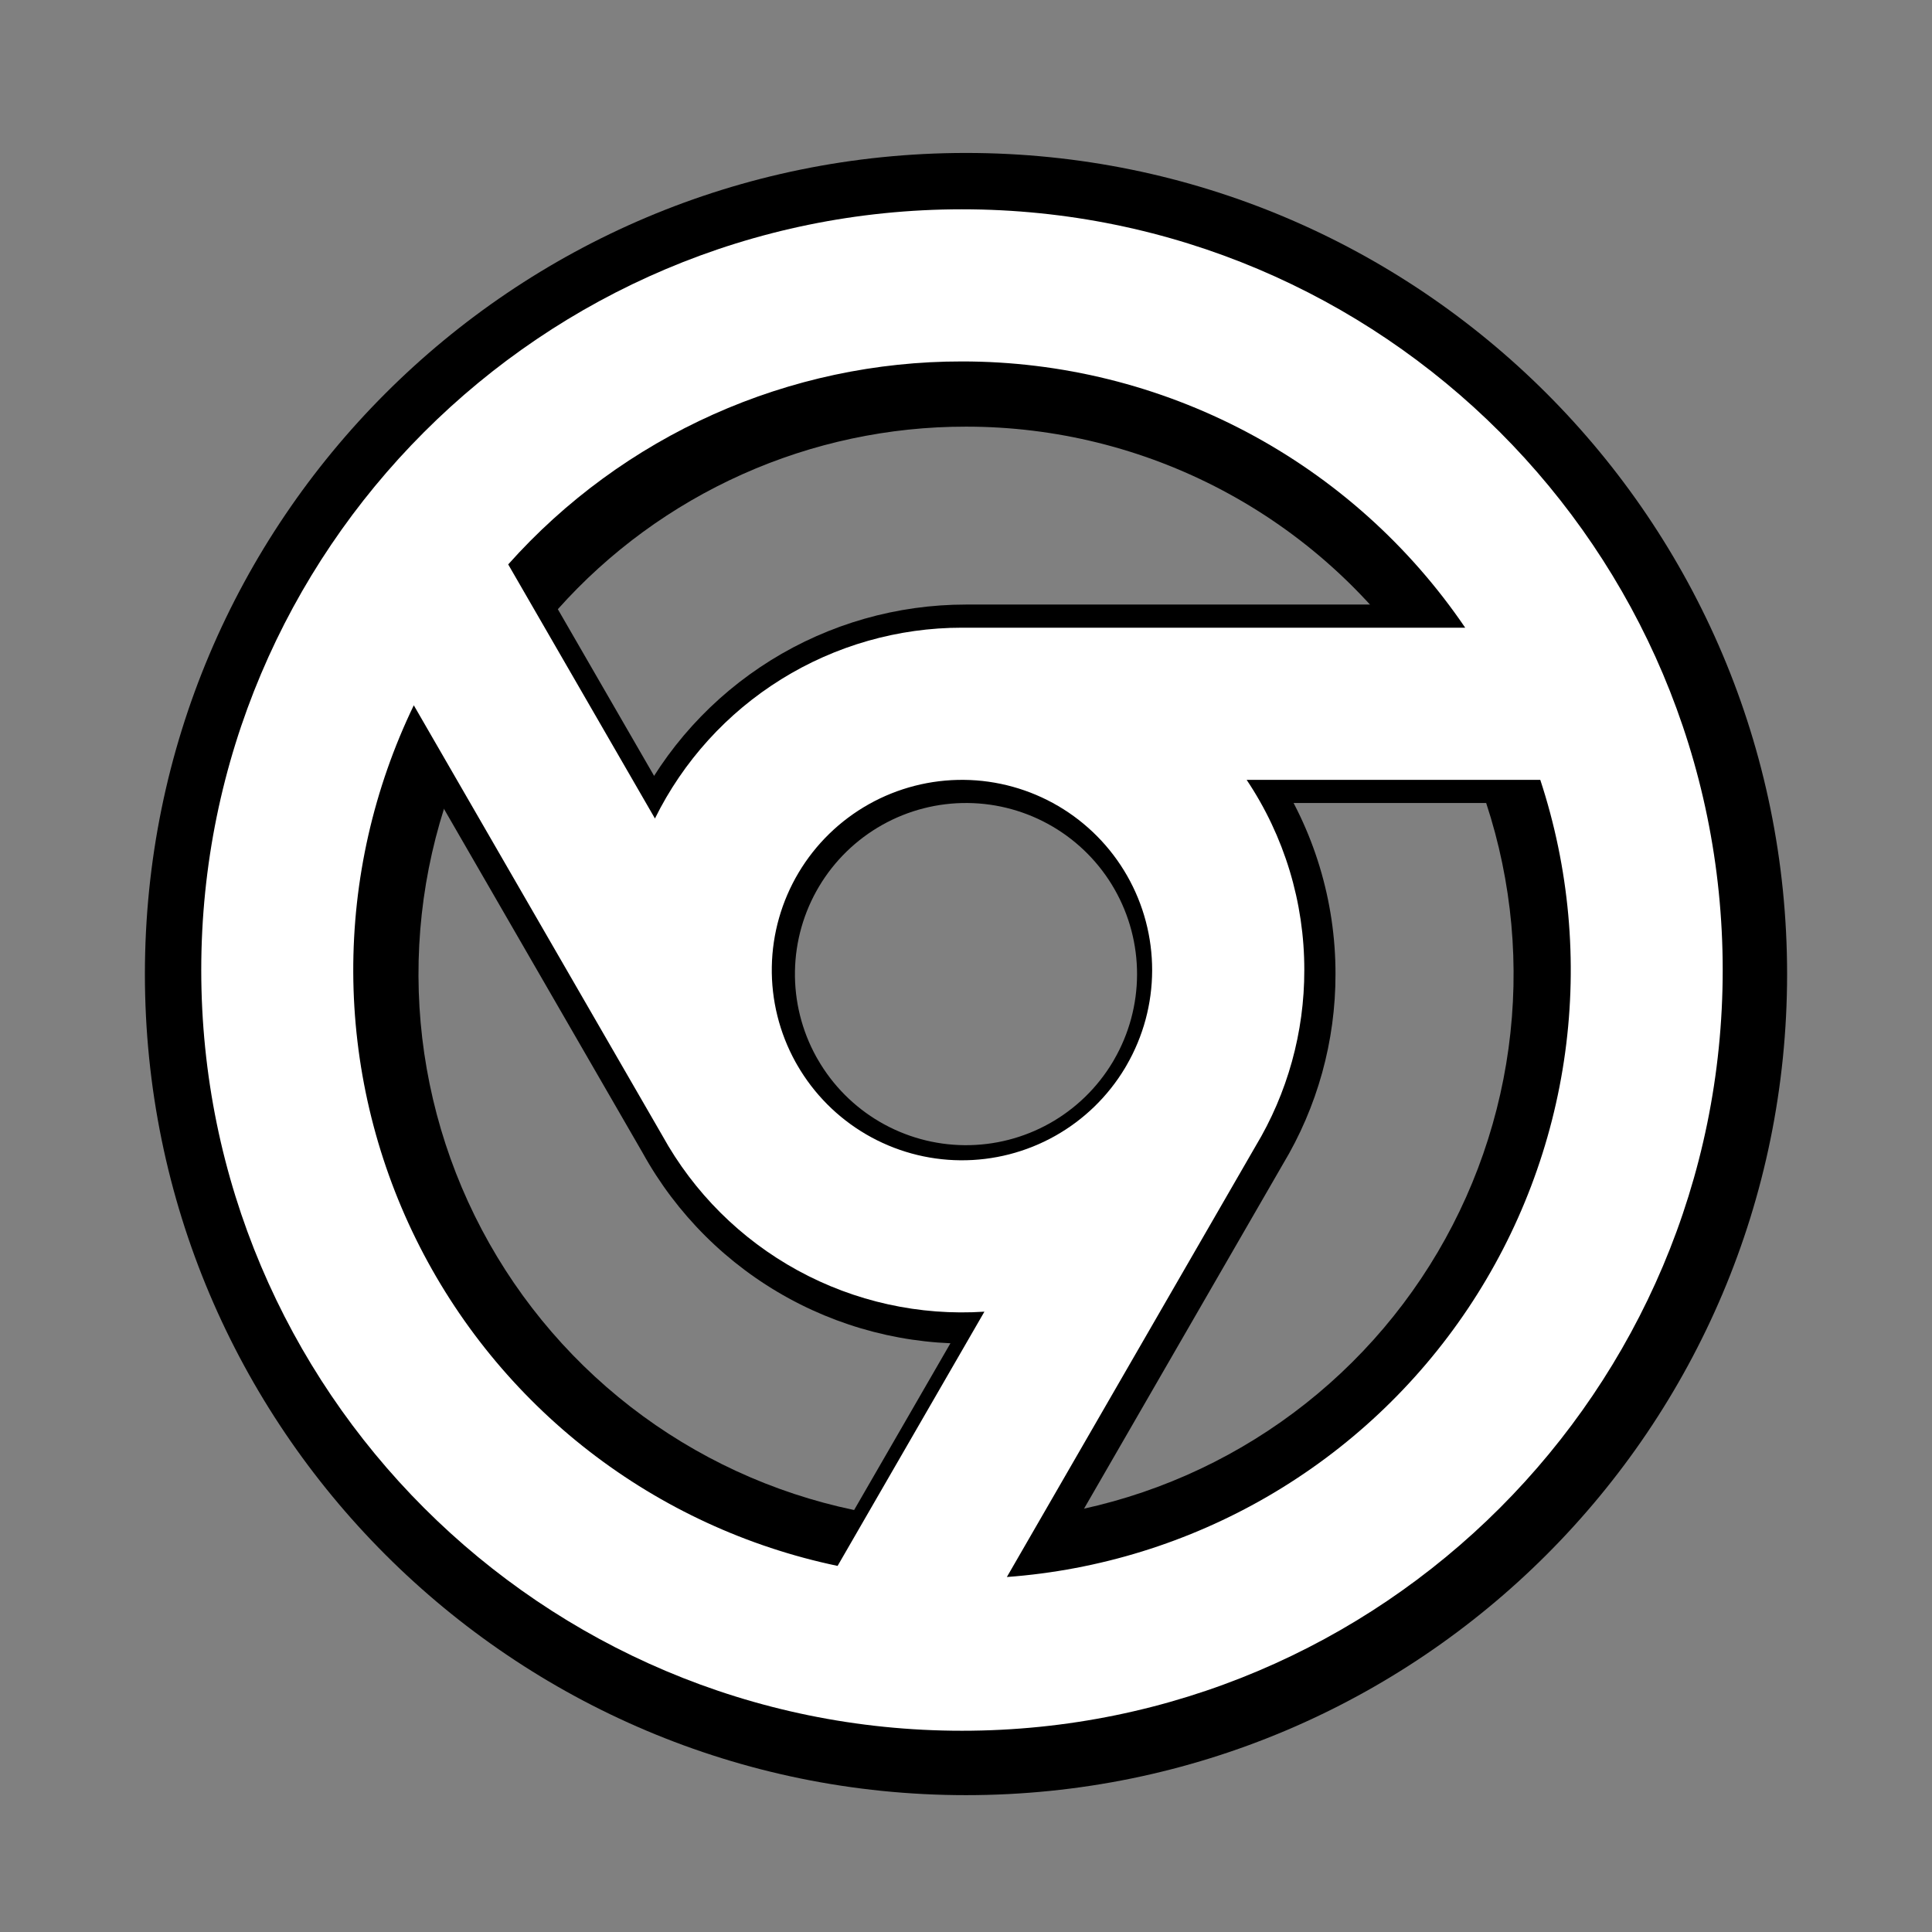 <svg width="240" height="240" viewBox="0 0 240 240" fill="none" xmlns="http://www.w3.org/2000/svg">
<rect x="0" y="0" width="240" height="240" fill="#808080" stroke="none"/>
<path d="M106.102 187.581L122.508 159.173C115.259 159.65 108.025 158.053 101.652 154.568C95.278 151.083 90.029 145.855 86.519 139.496L58.749 91.42C54.258 100.723 51.945 110.927 51.985 121.257C52.025 131.588 54.417 141.774 58.98 151.042C63.544 160.31 70.158 168.417 78.321 174.748C86.484 181.079 95.99 185.467 106.102 187.581ZM125.015 188.822C135.318 188.063 145.312 184.968 154.24 179.769C163.168 174.571 170.794 167.407 176.539 158.822C182.284 150.236 185.997 140.454 187.397 130.218C188.797 119.983 187.846 109.563 184.617 99.75H151.807C156.018 106.036 158.261 113.434 158.25 121C158.261 127.942 156.374 134.756 152.793 140.703L125.015 188.822ZM138.215 131.948L138.402 131.625C140.259 128.41 141.24 124.764 141.249 121.051C141.257 117.339 140.293 113.689 138.452 110.464C136.612 107.24 133.958 104.555 130.756 102.675C127.555 100.796 123.916 99.788 120.204 99.752C116.491 99.716 112.834 100.654 109.597 102.471C106.359 104.289 103.654 106.922 101.752 110.11C99.849 113.298 98.815 116.929 98.752 120.641C98.689 124.354 99.6 128.017 101.393 131.268L101.598 131.625C103.445 134.83 106.097 137.498 109.293 139.363C112.488 141.228 116.115 142.227 119.814 142.259C123.514 142.292 127.158 141.358 130.385 139.549C133.613 137.741 136.312 135.12 138.215 131.948ZM69.297 75.678L85.694 104.068C88.854 97.668 93.741 92.279 99.804 88.512C105.866 84.744 112.862 82.749 120 82.75H176.227C169.995 73.579 161.612 66.073 151.811 60.887C142.01 55.701 131.088 52.993 120 53C110.426 52.989 100.959 55.005 92.22 58.915C83.481 62.825 75.669 68.533 69.297 75.678ZM120 206C73.055 206 35 167.945 35 121C35 74.055 73.055 36 120 36C166.945 36 205 74.055 205 121C205 167.945 166.945 206 120 206Z" fill="black"/>
<path d="M103.323 200.897L123.009 166.808C114.311 167.38 105.63 165.463 97.982 161.282C90.334 157.1 84.035 150.826 79.822 143.195L46.499 85.504C41.109 96.668 38.334 108.912 38.382 121.309C38.43 133.706 41.301 145.928 46.776 157.05C52.252 168.172 60.189 177.9 69.985 185.497C79.781 193.094 91.189 198.361 103.323 200.897ZM126.018 202.386C138.381 201.476 150.375 197.761 161.088 191.523C171.801 185.286 180.952 176.689 187.847 166.386C194.741 156.083 199.197 144.344 200.877 132.062C202.556 119.779 201.415 107.276 197.54 95.5H158.168C163.222 103.043 165.913 111.921 165.9 121C165.913 129.331 163.649 137.507 159.352 144.644L126.018 202.386ZM141.859 134.138L142.083 133.75C144.31 129.892 145.488 125.517 145.498 121.062C145.509 116.607 144.352 112.226 142.143 108.357C139.934 104.488 136.75 101.266 132.908 99.01C129.065 96.755 124.699 95.546 120.244 95.503C115.789 95.46 111.401 96.585 107.516 98.766C103.631 100.946 100.385 104.107 98.102 107.933C95.819 111.758 94.578 116.115 94.502 120.57C94.427 125.024 95.52 129.421 97.672 133.322L97.917 133.75C100.134 137.597 103.317 140.797 107.151 143.036C110.985 145.274 115.337 146.472 119.777 146.511C124.216 146.55 128.589 145.429 132.462 143.259C136.335 141.089 139.574 137.944 141.859 134.138ZM59.157 66.614L78.833 100.682C82.624 93.001 88.489 86.535 95.764 82.014C103.04 77.493 111.435 75.098 120 75.1H187.473C179.994 64.094 169.935 55.087 158.173 48.864C146.412 42.641 133.306 39.392 120 39.4C108.512 39.387 97.151 41.806 86.664 46.498C76.177 51.19 66.803 58.039 59.157 66.614ZM120 223C63.665 223 18 177.335 18 121C18 64.665 63.665 19 120 19C176.335 19 222 64.665 222 121C222 177.335 176.335 223 120 223Z" fill="black"/>
<path d="M104.049 194.522L122.288 162.94C114.229 163.47 106.187 161.694 99.101 157.82C92.015 153.945 86.179 148.133 82.276 141.063L51.403 87.614C46.41 97.957 43.838 109.301 43.883 120.786C43.928 132.271 46.587 143.595 51.66 153.899C56.734 164.203 64.087 173.216 73.163 180.255C82.238 187.293 92.807 192.172 104.049 194.522ZM125.076 195.902C136.53 195.059 147.642 191.617 157.567 185.838C167.492 180.059 175.971 172.094 182.358 162.549C188.745 153.003 192.874 142.128 194.43 130.749C195.986 119.369 194.929 107.785 191.339 96.875H154.862C159.544 103.864 162.037 112.088 162.025 120.5C162.037 128.218 159.939 135.793 155.958 142.405L125.076 195.902ZM139.751 132.672L139.959 132.313C142.023 128.738 143.114 124.685 143.124 120.557C143.133 116.43 142.061 112.371 140.015 108.787C137.968 105.203 135.018 102.217 131.458 100.127C127.899 98.038 123.854 96.917 119.727 96.877C115.599 96.838 111.533 97.88 107.934 99.9C104.335 101.921 101.328 104.849 99.212 108.393C97.097 111.938 95.947 115.974 95.877 120.101C95.807 124.228 96.82 128.302 98.814 131.916L99.041 132.313C101.095 135.876 104.044 138.842 107.596 140.915C111.148 142.989 115.18 144.099 119.293 144.135C123.406 144.172 127.458 143.133 131.046 141.122C134.634 139.112 137.635 136.199 139.751 132.672ZM63.131 70.113L81.36 101.676C84.873 94.56 90.306 88.569 97.047 84.381C103.787 80.192 111.564 77.973 119.5 77.975H182.012C175.083 67.779 165.763 59.434 154.867 53.668C143.97 47.903 131.828 44.892 119.5 44.9C108.856 44.888 98.331 47.129 88.615 51.476C78.9 55.824 70.215 62.169 63.131 70.113ZM119.5 215C67.308 215 25 172.692 25 120.5C25 68.308 67.308 26 119.5 26C171.692 26 214 68.308 214 120.5C214 172.692 171.692 215 119.5 215Z" fill="white"/>
</svg>
